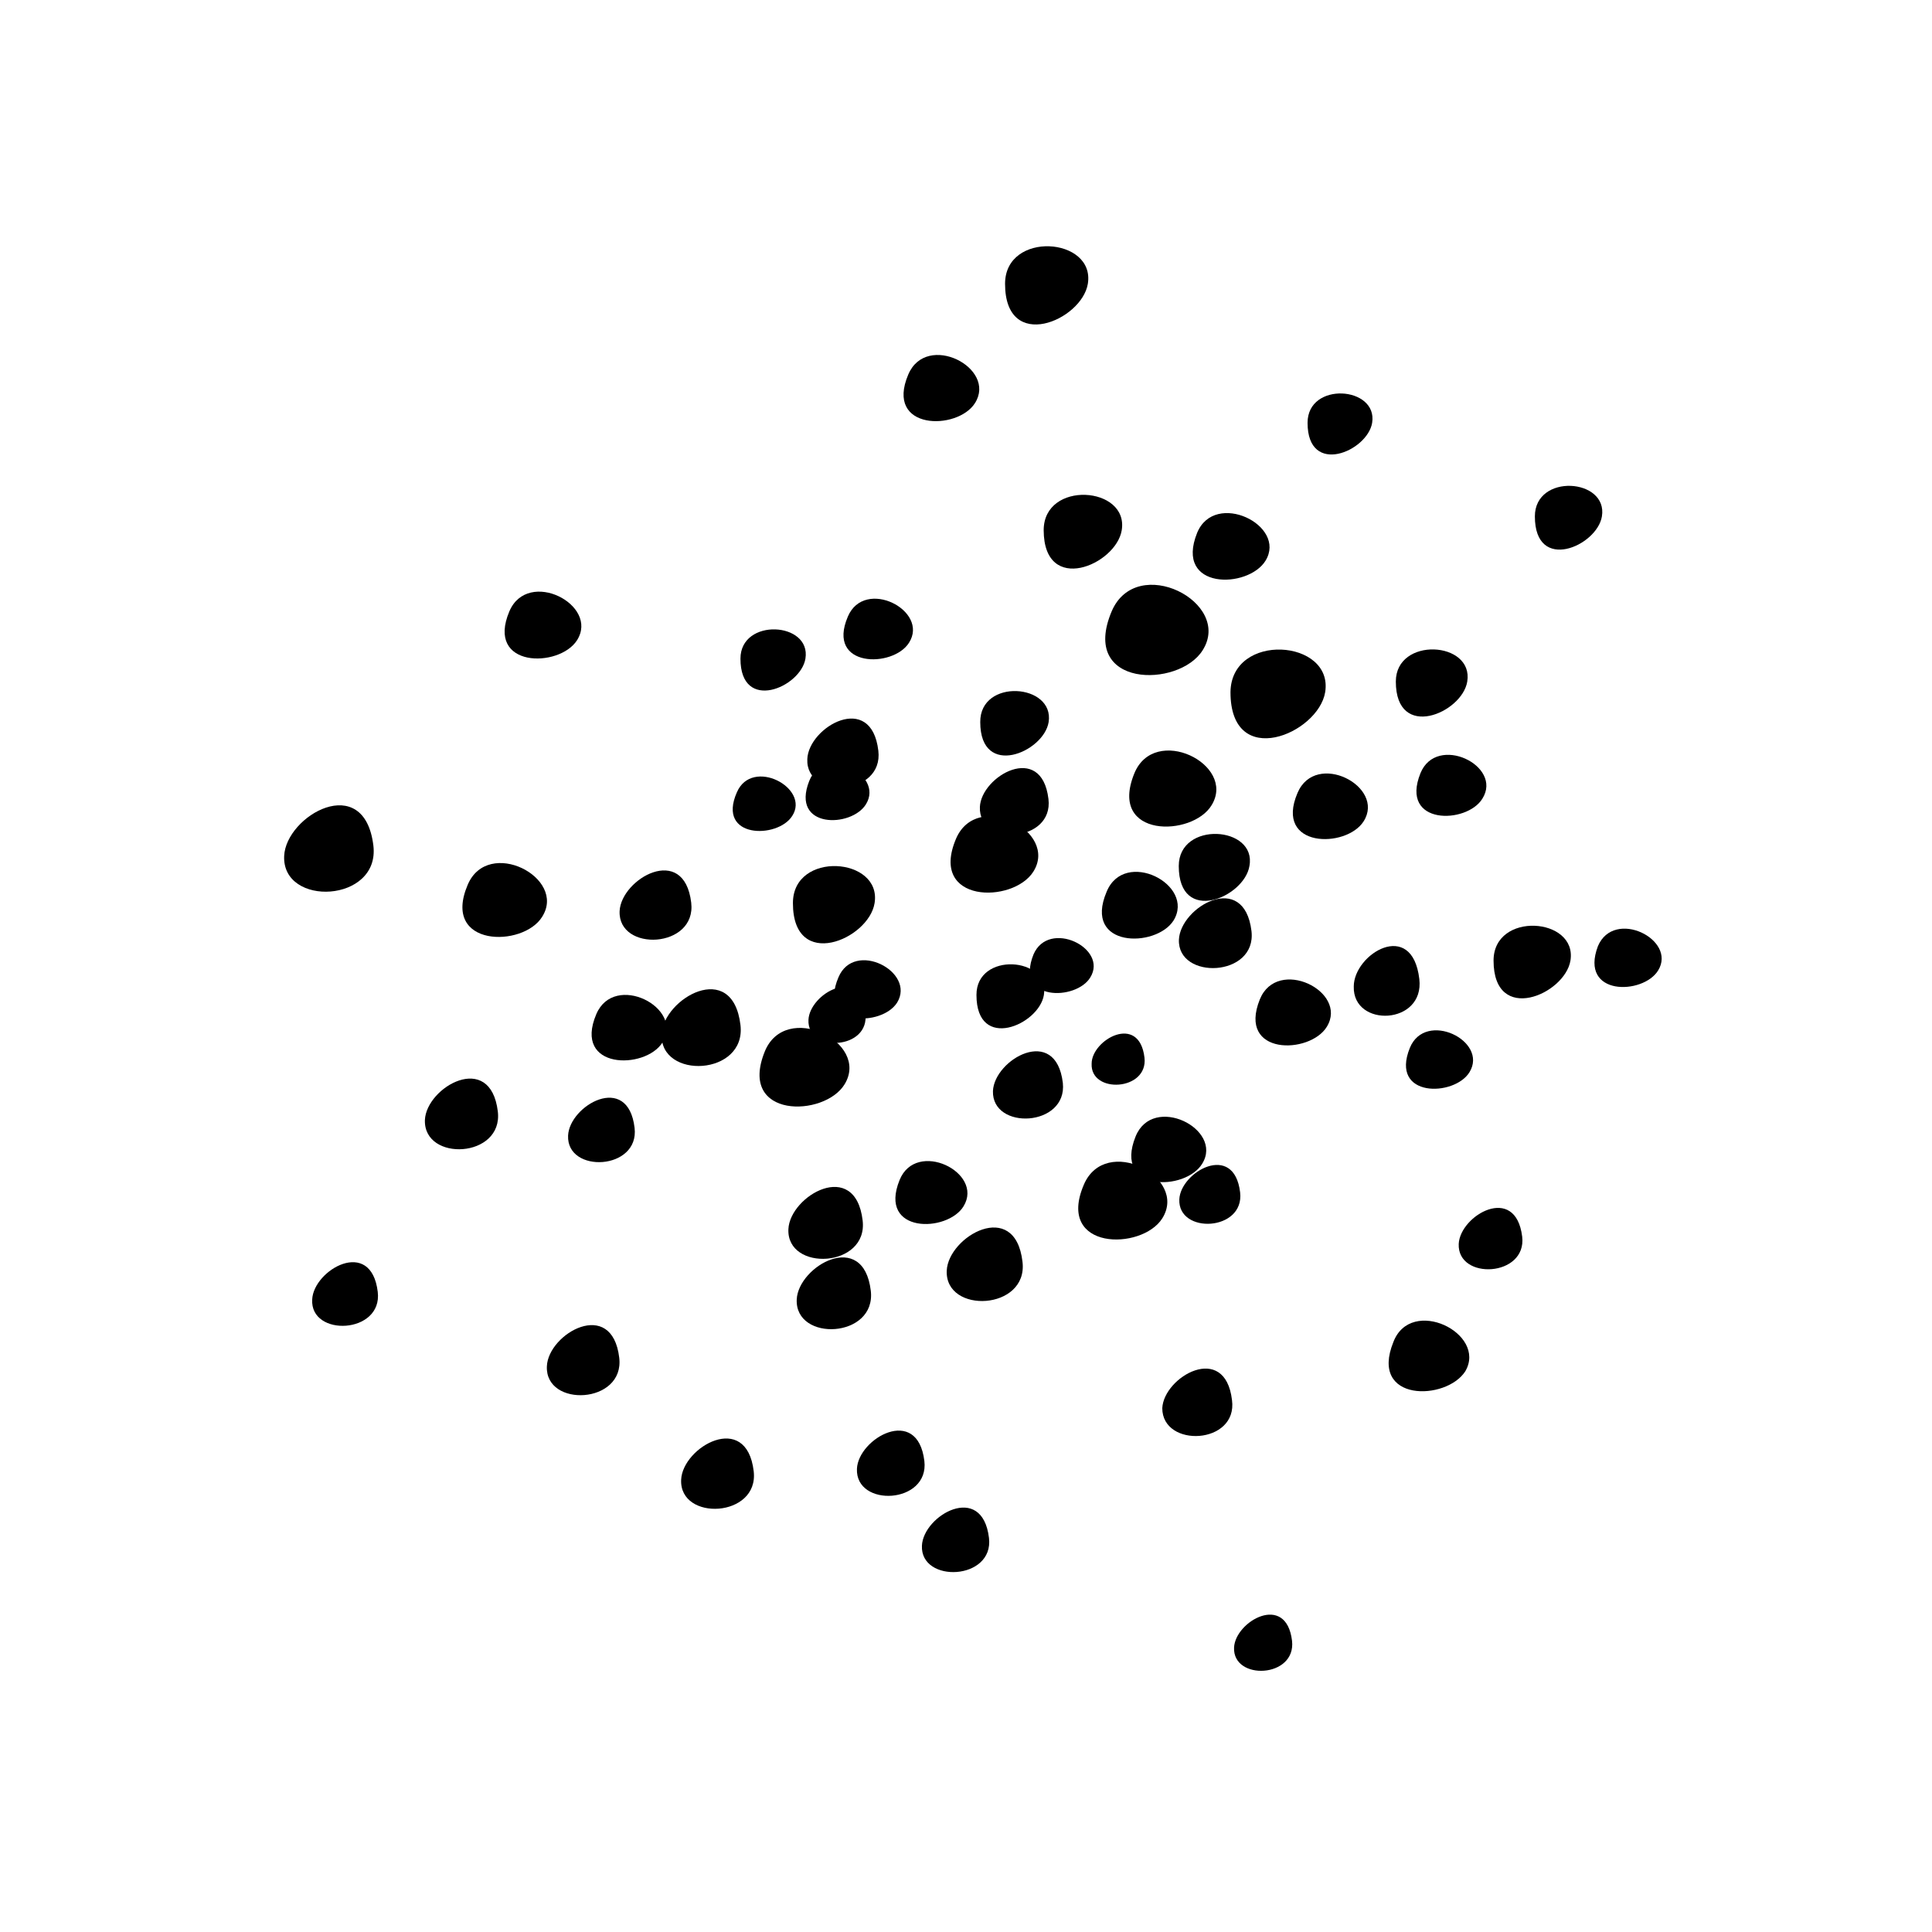 <svg width="96" height="96" viewBox="0 0 96 96" fill="none" xmlns="http://www.w3.org/2000/svg">
<path d="M55.738 26.347C55.456 28.07 51.87 29.594 51.86 26.347C51.86 23.853 56.096 24.154 55.738 26.347Z" fill="black"/>
<path d="M52.106 35.882C51.861 37.388 48.708 38.706 48.708 35.882C48.689 33.689 52.407 33.962 52.106 35.882Z" fill="black"/>
<path d="M72.907 33.866C72.653 35.438 69.358 36.831 69.358 33.866C69.358 31.626 73.236 31.852 72.907 33.866Z" fill="black"/>
<path d="M68.181 21.01C67.946 22.431 64.972 23.692 64.972 21.01C64.972 18.939 68.473 19.194 68.181 21.01Z" fill="black"/>
<path d="M62.083 43.033C61.829 44.596 58.572 45.979 58.572 43.033C58.572 40.775 62.459 41.038 62.083 43.033Z" fill="black"/>
<path d="M79.598 25.66C79.354 27.137 76.267 28.483 76.267 25.66C76.267 23.505 79.909 23.768 79.598 25.66Z" fill="black"/>
<path d="M78.035 47.73C77.753 49.424 74.214 50.93 74.214 47.73C74.214 45.274 78.383 45.575 78.035 47.73Z" fill="black"/>
<path d="M65.847 34.393C65.509 36.463 61.142 38.299 61.142 34.393C61.179 31.39 66.271 31.757 65.847 34.393Z" fill="black"/>
<path d="M51.87 49.442C51.625 50.929 48.52 52.266 48.52 49.442C48.51 47.278 52.181 47.541 51.87 49.442Z" fill="black"/>
<path d="M40.021 32.729C39.786 34.159 36.793 35.43 36.793 32.729C36.793 30.686 40.322 30.893 40.021 32.729Z" fill="black"/>
<path d="M54.054 14.102C53.753 15.928 49.941 17.547 49.941 14.102C49.941 11.457 54.431 11.777 54.054 14.102Z" fill="black"/>
<path d="M43.457 44.879C43.165 46.685 39.4 48.276 39.4 44.879C39.391 42.262 43.833 42.582 43.457 44.879Z" fill="black"/>
<path d="M45.169 31.937C44.379 33.199 41.037 33.189 42.129 30.639C42.957 28.681 46.186 30.337 45.169 31.937Z" fill="black"/>
<path d="M39.362 40.548C38.638 41.687 35.598 41.678 36.614 39.372C37.367 37.612 40.275 39.156 39.362 40.548Z" fill="black"/>
<path d="M58.309 45.745C57.434 47.11 53.801 47.11 54.986 44.315C55.871 42.14 59.419 43.957 58.309 45.745Z" fill="black"/>
<path d="M59.758 32.312C58.582 34.195 53.622 34.195 55.24 30.373C56.483 27.475 61.273 29.931 59.758 32.312Z" fill="black"/>
<path d="M44.577 49.819C43.815 51.024 40.615 51.024 41.66 48.568C42.441 46.685 45.519 48.285 44.577 49.819Z" fill="black"/>
<path d="M67.758 40.811C66.901 42.166 63.297 42.157 64.473 39.4C65.376 37.272 68.859 39.08 67.758 40.811Z" fill="black"/>
<path d="M57.753 60.54C56.736 62.15 52.454 62.14 53.856 58.865C54.929 56.352 59.052 58.479 57.753 60.54Z" fill="black"/>
<path d="M51.344 43.315C50.337 44.906 46.139 44.896 47.504 41.677C48.558 39.212 52.624 41.301 51.344 43.315Z" fill="black"/>
<path d="M32.915 51.805C32.058 53.16 28.454 53.16 29.63 50.393C30.524 48.285 34.016 50.073 32.915 51.805Z" fill="black"/>
<path d="M28.671 31.815C27.787 33.199 24.116 33.199 25.311 30.375C26.233 28.22 29.791 30.055 28.671 31.815Z" fill="black"/>
<path d="M48.445 20.031C47.579 21.405 43.946 21.395 45.132 18.609C46.036 16.473 49.556 18.28 48.445 20.031Z" fill="black"/>
<path d="M26.939 45.555C25.998 47.089 21.913 47.08 23.24 43.965C24.247 41.583 28.181 43.607 26.939 45.555Z" fill="black"/>
<path d="M60.209 40.002C59.268 41.593 55.052 41.668 56.36 38.44C57.358 35.965 61.442 37.969 60.209 40.002Z" fill="black"/>
<path d="M54.176 48.568C53.48 49.725 50.411 49.772 51.353 47.429C52.106 45.659 55.08 47.109 54.176 48.568Z" fill="black"/>
<path d="M73.019 53.275C72.275 54.498 69.047 54.564 70.054 52.07C70.826 50.178 73.969 51.722 73.019 53.275Z" fill="black"/>
<path d="M73.659 39.684C72.887 40.954 69.536 41.02 70.581 38.422C71.381 36.446 74.694 38.046 73.659 39.684Z" fill="black"/>
<path d="M59.739 57.82C58.91 59.194 55.306 59.25 56.426 56.474C57.282 54.337 60.802 56.097 59.739 57.82Z" fill="black"/>
<path d="M82.393 48.219C81.649 49.442 78.459 49.508 79.4 47.014C80.2 45.122 83.334 46.685 82.393 48.219Z" fill="black"/>
<path d="M72.812 68.135C71.871 69.612 68.021 69.688 69.236 66.685C70.111 64.389 73.904 66.252 72.812 68.135Z" fill="black"/>
<path d="M65.932 51.015C65.094 52.398 61.471 52.464 62.6 49.659C63.466 47.523 67.005 49.255 65.932 51.015Z" fill="black"/>
<path d="M47.88 59.937C47.08 61.254 43.616 61.311 44.699 58.638C45.518 56.596 48.906 58.252 47.88 59.937Z" fill="black"/>
<path d="M43.033 39.956C42.318 41.142 39.269 41.188 40.21 38.807C40.925 36.981 43.946 38.459 43.033 39.956Z" fill="black"/>
<path d="M62.883 27.861C62.026 29.263 58.337 29.329 59.485 26.477C60.36 24.341 63.965 26.101 62.883 27.861Z" fill="black"/>
<path d="M41.969 53.875C40.972 55.523 36.652 55.598 37.998 52.257C39.024 49.706 43.249 51.777 41.969 53.875Z" fill="black"/>
<path d="M57.753 69.97C57.828 68.407 60.868 66.666 61.217 69.565C61.518 71.786 57.753 71.965 57.753 69.97Z" fill="black"/>
<path d="M58.6 59.597C58.656 58.233 61.32 56.718 61.621 59.249C61.847 61.188 58.525 61.339 58.6 59.597Z" fill="black"/>
<path d="M39.589 64.568C39.664 62.912 42.901 61.058 43.269 64.135C43.551 66.507 39.494 66.695 39.589 64.568Z" fill="black"/>
<path d="M45.81 76.803C45.876 75.297 48.803 73.622 49.142 76.417C49.396 78.535 45.725 78.685 45.81 76.803Z" fill="black"/>
<path d="M49.339 54.214C49.404 52.642 52.463 50.892 52.812 53.809C53.047 56.002 49.282 56.181 49.339 54.214Z" fill="black"/>
<path d="M33.846 73.528C33.912 71.899 37.093 70.083 37.451 73.104C37.724 75.419 33.752 75.608 33.846 73.528Z" fill="black"/>
<path d="M32.877 51.392C32.953 49.622 36.398 47.627 36.793 50.93C37.094 53.462 32.783 53.66 32.877 51.392Z" fill="black"/>
<path d="M47.043 63.138C47.118 61.435 50.44 59.533 50.807 62.696C51.099 65.115 46.949 65.312 47.043 63.138Z" fill="black"/>
<path d="M58.58 46.686C58.656 45.057 61.818 43.241 62.185 46.262C62.458 48.568 58.496 48.709 58.58 46.686Z" fill="black"/>
<path d="M72.483 61.81C72.549 60.389 75.306 58.798 75.636 61.443C75.88 63.457 72.407 63.626 72.483 61.81Z" fill="black"/>
<path d="M61.32 81.865C61.376 80.567 63.908 79.117 64.2 81.527C64.416 83.39 61.244 83.522 61.32 81.865Z" fill="black"/>
<path d="M67.268 49.02C67.268 47.401 70.167 45.632 70.525 48.644C70.798 50.94 67.212 51.081 67.268 49.02Z" fill="black"/>
<path d="M39.175 61.076C39.25 59.41 42.497 57.547 42.864 60.643C43.146 63.005 39.08 63.203 39.175 61.076Z" fill="black"/>
<path d="M40.172 50.676C40.229 49.377 42.751 47.937 42.996 50.337C43.259 52.172 40.097 52.332 40.172 50.676Z" fill="black"/>
<path d="M21.113 55.655C21.179 54.017 24.37 52.191 24.737 55.231C25.01 57.556 21.047 57.744 21.113 55.655Z" fill="black"/>
<path d="M27.174 67.89C27.24 66.261 30.412 64.454 30.77 67.466C31.043 69.772 27.08 69.96 27.174 67.89Z" fill="black"/>
<path d="M30.788 45.274C30.864 43.665 33.989 41.877 34.346 44.851C34.619 47.138 30.704 47.317 30.788 45.274Z" fill="black"/>
<path d="M15.513 64.568C15.579 63.1 18.44 61.453 18.77 64.192C19.024 66.291 15.4 66.451 15.513 64.568Z" fill="black"/>
<path d="M14.12 42.535C14.205 40.53 18.101 38.3 18.553 42.017C18.892 44.86 14.007 45.086 14.12 42.535Z" fill="black"/>
<path d="M28.228 56.426C28.294 54.929 31.202 53.264 31.532 56.04C31.786 58.158 28.143 58.327 28.228 56.426Z" fill="black"/>
<path d="M40.115 37.715C40.181 36.115 43.296 34.337 43.644 37.301C43.917 39.57 40.021 39.748 40.115 37.715Z" fill="black"/>
<path d="M54.243 52.85C54.243 51.664 56.605 50.337 56.868 52.549C57.066 54.215 54.167 54.365 54.243 52.85Z" fill="black"/>
<path d="M42.581 72.982C42.646 71.476 45.592 69.791 45.931 72.596C46.185 74.742 42.496 74.921 42.581 72.982Z" fill="black"/>
<path d="M48.69 40.096C48.756 38.562 51.758 36.849 52.097 39.701C52.361 41.894 48.605 42.073 48.69 40.096Z" fill="black"/>
</svg>
